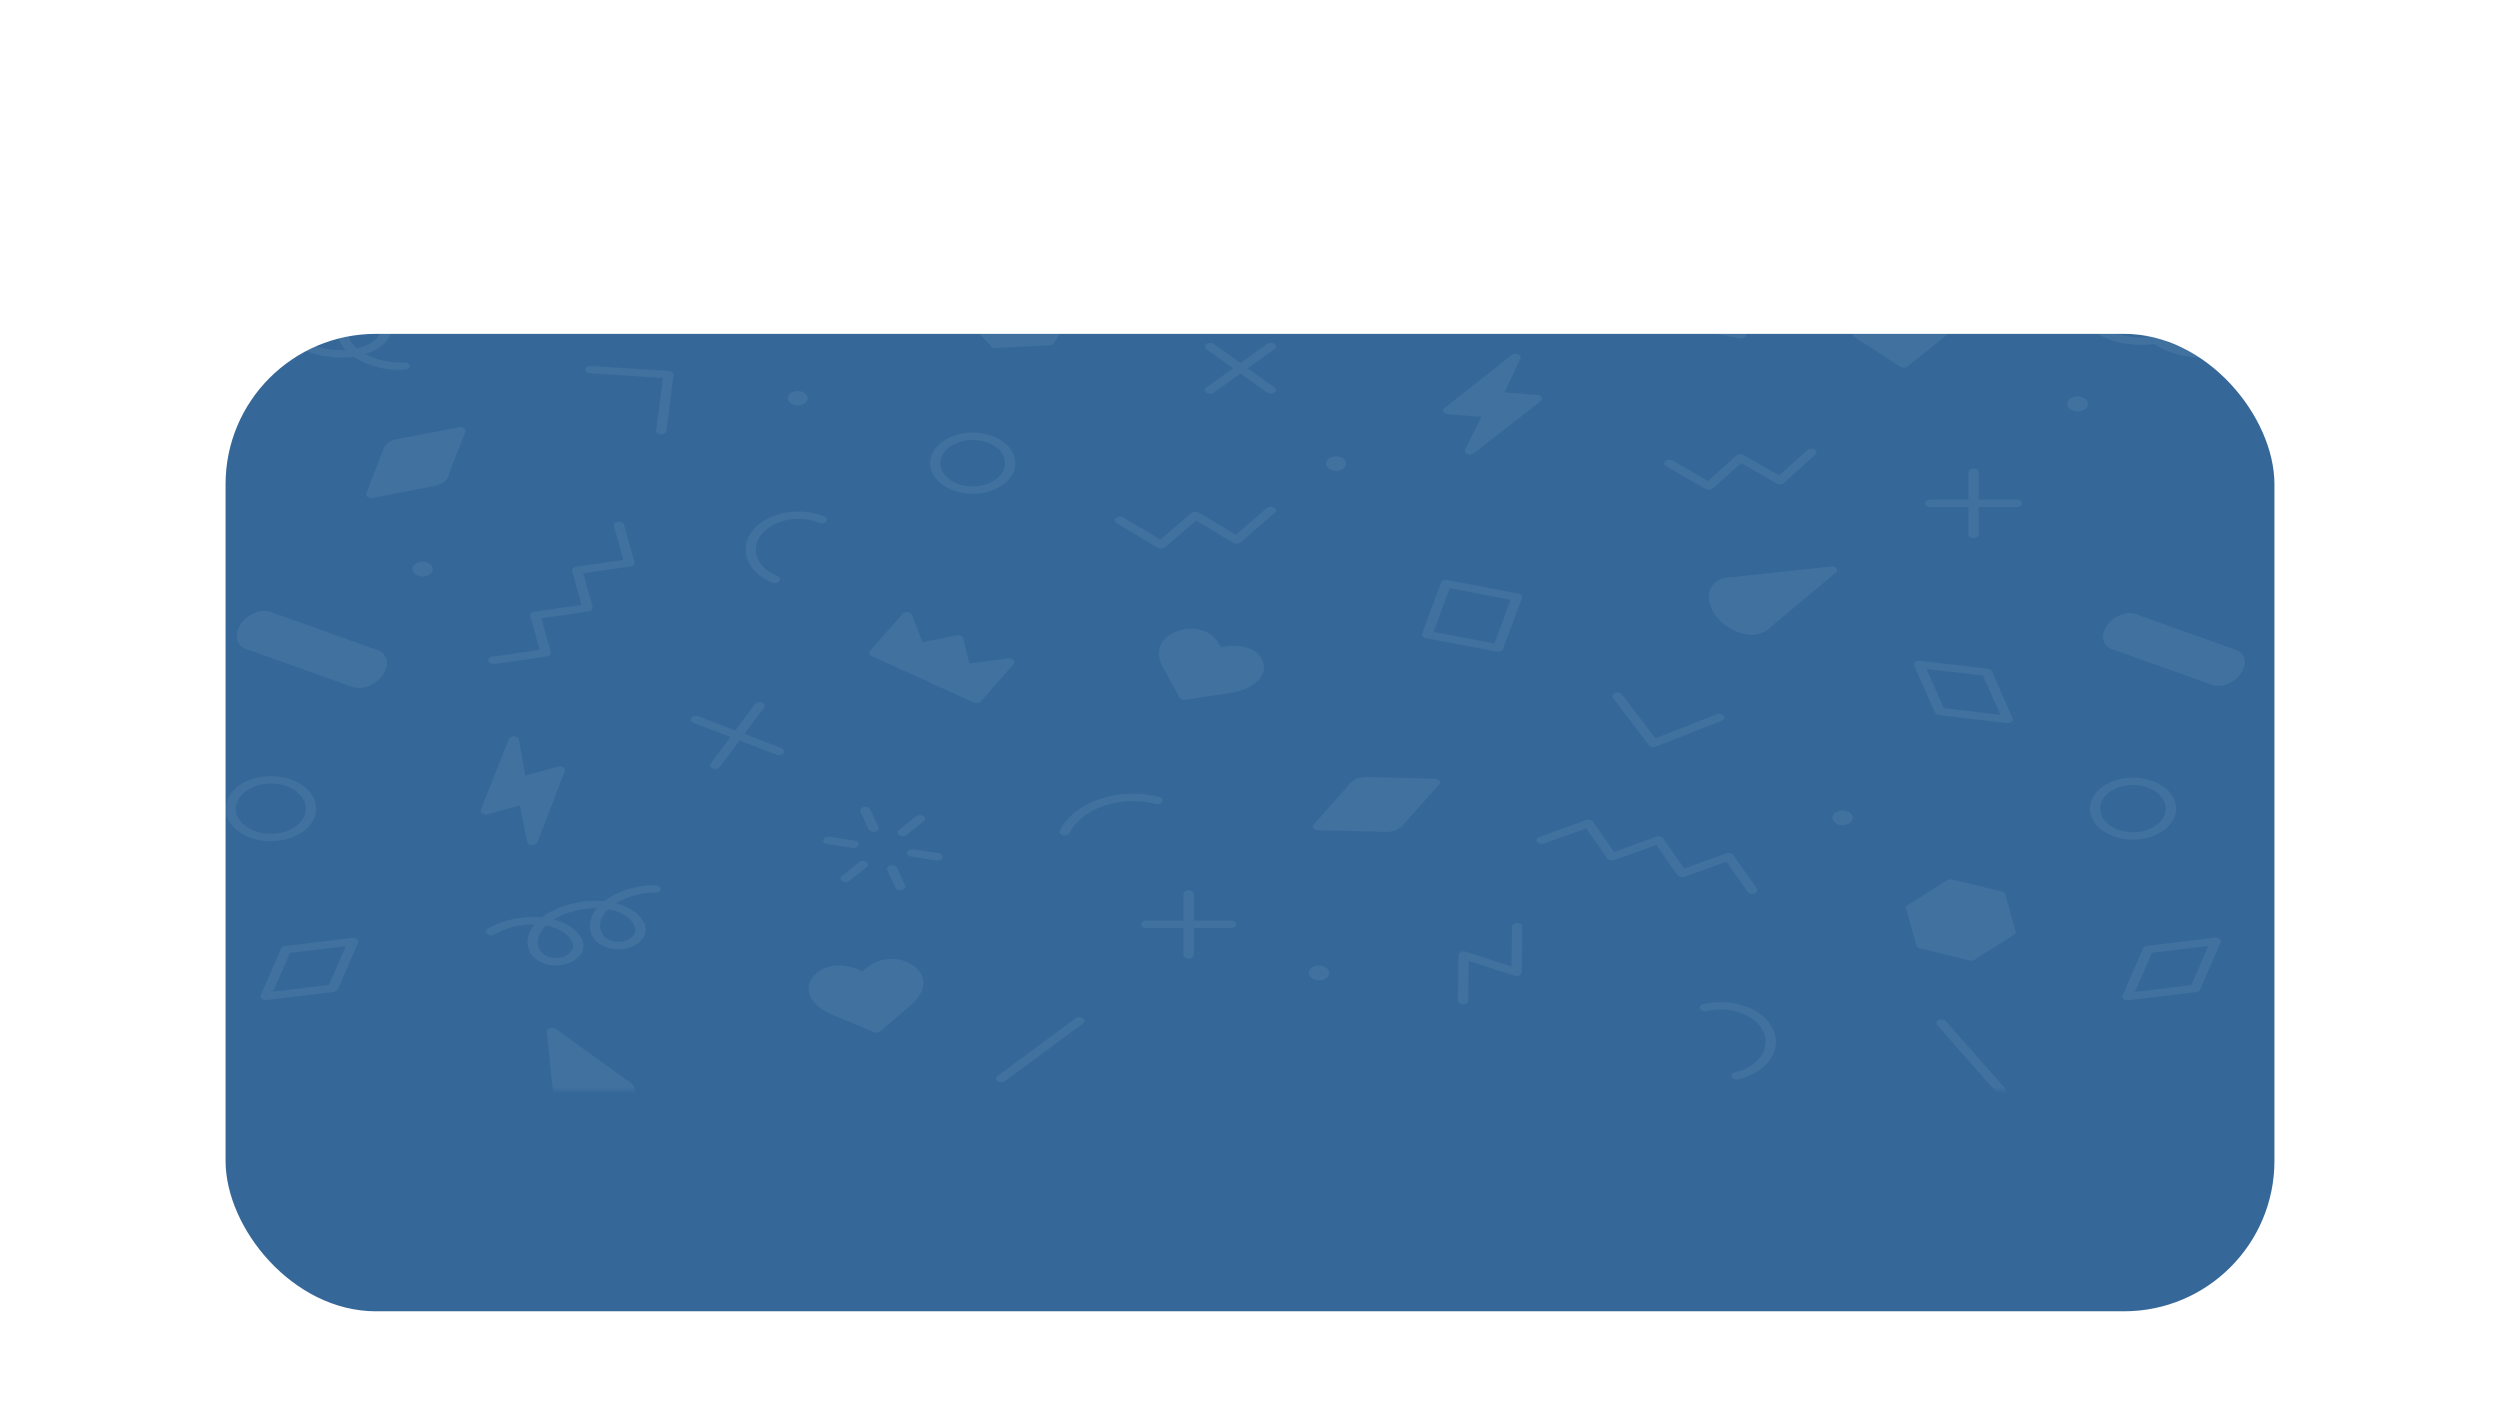 <svg width="399" height="227" viewBox="0 0 399 227" fill="none" xmlns="http://www.w3.org/2000/svg">
<g filter="url(#filter0_ddddd_8_6128)">
<rect x="36" y="18" width="327" height="156" rx="24" fill="#356899"/>
</g>
<g opacity="0.06">
<mask id="mask0_8_6128" style="mask-type:alpha" maskUnits="userSpaceOnUse" x="36" y="18" width="327" height="156">
<rect x="36" y="18" width="327" height="156" rx="24" fill="#34A853"/>
</mask>
<g mask="url(#mask0_8_6128)">
<path d="M139.52 104.212L144.75 98.272L146.661 103.233L152.917 101.97L154.023 106.572L161.083 105.676L155.864 111.616L139.52 104.212Z" fill="white"/>
<path d="M155.864 112.202C155.713 112.202 155.561 112.169 155.433 112.11L139.1 104.706C138.716 104.53 138.611 104.17 138.844 103.894L144.063 97.954C144.238 97.762 144.552 97.653 144.867 97.686C145.181 97.72 145.449 97.887 145.531 98.113L147.22 102.514L152.696 101.41C152.917 101.368 153.161 101.393 153.348 101.476C153.546 101.569 153.674 101.711 153.721 101.87L154.688 105.894L160.943 105.099C161.258 105.057 161.584 105.158 161.759 105.35C161.934 105.543 161.945 105.794 161.771 105.986L156.552 111.926C156.4 112.102 156.132 112.202 155.864 112.202ZM140.65 104.028L155.608 110.805L159.406 106.48L154.163 107.149C153.954 107.174 153.732 107.14 153.558 107.048C153.383 106.956 153.255 106.823 153.22 106.672L152.264 102.706L146.871 103.794C146.661 103.836 146.44 103.819 146.253 103.744C146.067 103.668 145.927 103.543 145.869 103.392L144.448 99.703L140.65 104.028Z" fill="white"/>
<path d="M42.408 159.597C42.175 159.597 41.954 159.522 41.791 159.396C41.605 159.246 41.546 159.028 41.628 158.836L44.878 151.381C44.971 151.172 45.216 151.013 45.519 150.98L56.248 149.7C56.528 149.666 56.807 149.742 56.994 149.892C57.18 150.043 57.238 150.26 57.157 150.453L53.907 157.907C53.813 158.116 53.569 158.275 53.266 158.309L42.537 159.589C42.49 159.597 42.443 159.597 42.408 159.597ZM46.276 152.076L43.573 158.275L52.497 157.204L55.2 151.005L46.276 152.076Z" fill="white"/>
<path d="M56.563 109.082L39.659 103.041C38.471 102.623 38.261 101.201 39.181 99.87C40.102 98.54 41.803 97.812 42.991 98.231L59.894 104.271C61.083 104.698 61.292 106.112 60.372 107.442C59.452 108.772 57.751 109.508 56.563 109.082Z" fill="white"/>
<path d="M57.297 109.793C56.924 109.793 56.551 109.734 56.202 109.609L39.298 103.568C37.69 102.991 37.318 101.259 38.448 99.619C39.589 97.979 41.733 97.143 43.352 97.72L60.256 103.761C61.071 104.053 61.607 104.672 61.735 105.467C61.84 106.178 61.619 106.973 61.106 107.718C60.209 108.998 58.683 109.793 57.297 109.793ZM56.924 108.563C57.588 108.805 58.869 108.295 59.638 107.191C60.011 106.655 60.174 106.07 60.104 105.593C60.046 105.208 59.836 104.923 59.522 104.806L42.618 98.766C41.954 98.523 40.673 99.034 39.904 100.138C39.135 101.242 39.345 102.28 40.009 102.522L56.924 108.563Z" fill="white"/>
<path d="M39.181 99.879C40.102 98.548 41.803 97.82 42.991 98.239C44.179 98.657 44.389 100.079 43.468 101.41C42.548 102.74 40.847 103.468 39.659 103.049C38.471 102.623 38.261 101.2 39.181 99.879Z" fill="white"/>
<path d="M40.381 103.752C39.997 103.752 39.624 103.694 39.286 103.576C37.679 102.999 37.306 101.267 38.436 99.628C38.948 98.883 39.694 98.281 40.556 97.912C41.511 97.486 42.525 97.427 43.34 97.712C44.156 98.004 44.692 98.624 44.82 99.418C44.925 100.13 44.703 100.924 44.191 101.669C43.678 102.414 42.921 103.016 42.071 103.384C41.511 103.627 40.929 103.752 40.381 103.752ZM39.904 100.138C39.135 101.242 39.344 102.28 40.02 102.522C40.335 102.631 40.777 102.581 41.243 102.38C41.826 102.129 42.362 101.686 42.735 101.15C43.107 100.615 43.27 100.029 43.201 99.552C43.142 99.167 42.933 98.883 42.618 98.766C42.303 98.657 41.861 98.707 41.395 98.908C40.824 99.151 40.276 99.603 39.904 100.138Z" fill="white"/>
<path d="M89.519 34.897C89.368 34.671 89.286 34.178 89.286 34.178L88.063 22.281L99.794 30.723L99.771 30.731C100.027 30.898 100.26 31.091 100.412 31.317C101.297 32.697 99.573 34.621 96.567 35.608C93.55 36.596 90.393 36.278 89.519 34.897Z" fill="white"/>
<path d="M93.096 36.771C91.104 36.771 89.461 36.202 88.786 35.14C88.599 34.847 88.506 34.387 88.483 34.245L87.248 22.323C87.225 22.08 87.411 21.846 87.725 21.745C88.04 21.645 88.401 21.687 88.646 21.863L100.377 30.304C100.424 30.338 100.458 30.371 100.493 30.413C100.785 30.622 100.994 30.84 101.146 31.074C101.693 31.927 101.507 32.94 100.622 33.927C99.818 34.83 98.49 35.617 96.894 36.136C95.589 36.571 94.284 36.771 93.096 36.771ZM90.265 34.646C90.941 35.709 93.667 35.91 96.218 35.073C97.534 34.638 98.606 34.01 99.247 33.291C99.818 32.655 99.969 32.036 99.655 31.559C99.573 31.434 99.433 31.3 99.212 31.157C99.154 31.116 99.096 31.066 99.049 31.015L89.03 23.803L90.09 34.119C90.125 34.286 90.207 34.563 90.265 34.646Z" fill="white"/>
<path d="M93.364 30.605C96.37 29.618 99.515 29.936 100.4 31.317C101.286 32.697 99.562 34.621 96.556 35.608C93.55 36.596 90.405 36.278 89.52 34.897C88.634 33.508 90.359 31.593 93.364 30.605Z" fill="white"/>
<path d="M93.096 36.763C92.758 36.763 92.432 36.746 92.117 36.713C90.51 36.545 89.31 35.985 88.774 35.132C88.226 34.278 88.413 33.266 89.298 32.279C90.102 31.375 91.43 30.589 93.026 30.07C96.498 28.932 100.062 29.376 101.146 31.074C102.229 32.772 100.365 34.998 96.894 36.136C95.635 36.554 94.319 36.763 93.096 36.763ZM93.702 31.141C92.385 31.576 91.314 32.203 90.673 32.923C90.102 33.559 89.951 34.178 90.265 34.655C90.568 35.132 91.314 35.458 92.362 35.567C93.539 35.684 94.913 35.517 96.218 35.081C98.769 34.245 100.342 32.639 99.666 31.568C98.979 30.497 96.253 30.304 93.702 31.141Z" fill="white"/>
<path d="M314.602 152.72L306.668 150.796L305.026 144.906L311.293 140.94L319.227 142.856L320.881 148.746L314.602 152.72Z" fill="white"/>
<path d="M314.602 153.306C314.509 153.306 314.427 153.297 314.346 153.272L306.412 151.356C306.133 151.29 305.935 151.122 305.876 150.913L304.222 145.023C304.164 144.814 304.269 144.605 304.478 144.471L310.758 140.497C310.979 140.355 311.282 140.313 311.561 140.38L319.495 142.296C319.774 142.363 319.972 142.53 320.031 142.739L321.685 148.629C321.743 148.838 321.638 149.047 321.429 149.181L315.149 153.155C314.986 153.256 314.788 153.306 314.602 153.306ZM307.379 150.353L314.416 152.059L319.984 148.537L318.516 143.308L311.48 141.601L305.911 145.124L307.379 150.353Z" fill="white"/>
<path d="M314.602 153.306C314.218 153.306 313.88 153.113 313.798 152.837L312.237 147.282L304.758 145.475C304.327 145.375 304.106 145.04 304.246 144.73C304.386 144.421 304.852 144.262 305.283 144.362L313.216 146.278C313.496 146.345 313.694 146.512 313.752 146.722L315.406 152.611C315.499 152.929 315.208 153.239 314.765 153.297C314.707 153.297 314.649 153.306 314.602 153.306Z" fill="white"/>
<path d="M312.948 147.416C312.727 147.416 312.494 147.349 312.33 147.215C312.028 146.973 312.063 146.604 312.4 146.387L318.68 142.413C319.017 142.204 319.53 142.221 319.833 142.463C320.136 142.706 320.101 143.074 319.763 143.291L313.484 147.265C313.332 147.366 313.146 147.416 312.948 147.416Z" fill="white"/>
<path d="M216.291 125.228L216.302 125.245C216.396 125.17 216.489 125.095 216.594 125.028C216.733 124.936 216.873 124.852 217.048 124.785C217.188 124.735 217.386 124.693 217.572 124.66C217.654 124.643 217.747 124.626 217.828 124.618C217.91 124.601 217.98 124.593 217.98 124.593L218.364 124.601C218.423 124.601 218.481 124.601 218.551 124.609L229.012 124.869L223.374 131.202C223.339 131.244 223.304 131.277 223.269 131.319L223.059 131.553L223.047 131.537C222.954 131.612 222.861 131.687 222.756 131.754C222.616 131.846 222.477 131.93 222.302 131.997C222.162 132.047 221.952 132.089 221.766 132.122C221.684 132.139 221.603 132.156 221.51 132.164C221.428 132.181 221.358 132.189 221.358 132.189L220.974 132.181C220.916 132.181 220.857 132.181 220.787 132.173L210.326 131.913L215.964 125.58C215.999 125.538 216.034 125.505 216.069 125.463L216.291 125.228Z" fill="white"/>
<path d="M221.37 132.758C221.358 132.758 221.347 132.758 221.347 132.758L220.962 132.75C220.846 132.75 220.776 132.75 220.706 132.741L210.326 132.491C210.035 132.482 209.767 132.365 209.627 132.181C209.487 131.997 209.499 131.771 209.662 131.595L215.301 125.262C215.301 125.254 215.37 125.187 215.37 125.187L215.603 124.919C215.662 124.852 215.743 124.793 215.825 124.752C215.895 124.701 215.965 124.643 216.046 124.601C216.163 124.517 216.372 124.392 216.652 124.283C216.652 124.283 216.664 124.283 216.664 124.275C216.838 124.208 217.06 124.149 217.374 124.099C217.526 124.066 217.63 124.049 217.724 124.041L217.817 124.024C217.875 124.015 217.957 124.007 218.003 124.015L218.388 124.024C218.504 124.024 218.574 124.024 218.632 124.032L229.024 124.292C229.315 124.3 229.583 124.417 229.723 124.601C229.863 124.785 229.851 125.011 229.688 125.187L224.049 131.512C224.049 131.512 224.014 131.553 223.98 131.595L223.747 131.855C223.688 131.922 223.607 131.98 223.525 132.022C223.455 132.081 223.385 132.131 223.304 132.181C223.129 132.306 222.943 132.407 222.733 132.482C222.71 132.491 222.686 132.499 222.675 132.507C222.512 132.566 222.29 132.624 221.987 132.683C221.836 132.716 221.743 132.725 221.638 132.741L221.533 132.758C221.475 132.758 221.417 132.758 221.37 132.758ZM211.806 131.353L220.834 131.579L220.986 132.173L221.009 131.587L221.3 131.595L221.498 131.562C221.766 131.512 221.871 131.487 221.906 131.47C221.918 131.461 221.929 131.461 221.941 131.453C222.011 131.428 222.092 131.378 222.197 131.311C222.29 131.252 222.349 131.202 222.407 131.152C222.43 131.135 222.453 131.11 222.477 131.093L222.57 130.993L222.64 131.01C222.675 130.993 222.721 130.976 222.768 130.968L222.651 130.918L227.544 125.413L218.516 125.187L218.364 124.593L218.341 125.178L218.05 125.17L217.852 125.203C217.561 125.254 217.456 125.287 217.432 125.295C217.432 125.295 217.421 125.295 217.421 125.304C217.339 125.337 217.258 125.379 217.153 125.454C217.06 125.513 217.001 125.563 216.943 125.613C216.92 125.63 216.897 125.655 216.873 125.672L216.78 125.772L216.722 125.756C216.675 125.772 216.64 125.789 216.594 125.797L216.722 125.856L211.806 131.353Z" fill="white"/>
<path d="M221.137 132.766C220.403 132.766 219.634 132.607 218.854 132.29C217.619 131.788 216.512 130.926 215.731 129.863C214.963 128.801 214.601 127.663 214.718 126.642C214.846 125.53 215.533 124.685 216.652 124.266C217.048 124.116 217.549 124.224 217.759 124.509C217.968 124.793 217.817 125.153 217.421 125.304C216.605 125.613 216.407 126.341 216.361 126.743C216.267 127.538 216.559 128.458 217.188 129.32C217.817 130.181 218.702 130.876 219.669 131.269C220.158 131.47 221.114 131.762 221.929 131.453C222.325 131.302 222.814 131.411 223.036 131.704C223.246 131.988 223.094 132.34 222.698 132.499C222.209 132.683 221.684 132.766 221.137 132.766Z" fill="white"/>
<path d="M84.964 134.314L89.368 122.903L83.135 124.601L82.005 118.125L77.544 129.395L83.648 127.73L84.964 134.314Z" fill="white"/>
<path d="M84.964 134.9C84.941 134.9 84.93 134.9 84.906 134.9C84.522 134.883 84.207 134.674 84.149 134.398L82.984 128.541L77.823 129.947C77.532 130.031 77.206 129.981 76.984 129.83C76.763 129.679 76.67 129.453 76.751 129.236L81.225 117.966C81.33 117.699 81.691 117.523 82.075 117.54C82.46 117.565 82.774 117.774 82.821 118.05L83.811 123.789L89.077 122.359C89.368 122.283 89.694 122.325 89.915 122.476C90.137 122.627 90.23 122.852 90.148 123.07L85.745 134.482C85.652 134.724 85.326 134.9 84.964 134.9ZM83.648 127.144C83.788 127.144 83.939 127.169 84.067 127.228C84.277 127.32 84.429 127.471 84.463 127.646L85.221 131.461L88.156 123.865L83.415 125.153C83.182 125.22 82.914 125.195 82.704 125.111C82.495 125.019 82.343 124.86 82.32 124.685L81.691 121.07L78.767 128.441L83.357 127.195C83.45 127.161 83.555 127.144 83.648 127.144Z" fill="white"/>
<path d="M188.996 111.115C188.996 111.115 187.959 109.148 186.386 106.337C184.743 103.409 186.736 101.385 189.264 101.008C192.106 100.581 193.853 102.313 194.226 104.12C196.545 103.342 199.515 103.443 200.587 105.384C201.542 107.115 200.284 109.416 195.985 110.052C191.85 110.654 188.996 111.115 188.996 111.115Z" fill="white"/>
<path d="M188.996 111.7C188.658 111.7 188.355 111.55 188.238 111.324C188.238 111.324 187.202 109.358 185.629 106.555C184.755 104.99 184.755 103.484 185.641 102.305C186.363 101.334 187.621 100.657 189.101 100.431C190.37 100.238 191.582 100.406 192.595 100.908C193.644 101.426 194.424 102.288 194.832 103.325C196.253 102.999 197.686 102.999 198.875 103.334C200.016 103.66 200.878 104.296 201.356 105.166C201.915 106.178 201.822 107.308 201.088 108.27C200.203 109.45 198.444 110.278 196.149 110.621C192.036 111.223 189.182 111.683 189.182 111.692C189.112 111.7 189.054 111.7 188.996 111.7ZM190.114 101.527C189.893 101.527 189.66 101.543 189.427 101.577C188.425 101.727 187.563 102.196 187.073 102.857C186.421 103.727 186.444 104.89 187.143 106.12C188.262 108.111 189.112 109.684 189.508 110.437C190.592 110.261 192.887 109.901 195.822 109.475C197.64 109.207 198.991 108.588 199.655 107.718C200.156 107.057 200.214 106.287 199.841 105.601C199.527 105.032 199.003 104.639 198.269 104.43C197.255 104.137 195.881 104.221 194.576 104.656C194.343 104.731 194.075 104.731 193.842 104.639C193.621 104.555 193.458 104.396 193.423 104.212C193.213 103.2 192.549 102.321 191.652 101.878C191.197 101.644 190.685 101.527 190.114 101.527Z" fill="white"/>
<path d="M155.247 78.804C151.577 78.804 148.548 76.695 148.455 74.043C148.362 71.349 151.344 69.116 155.084 69.049C156.913 69.007 158.625 69.492 159.93 70.396C161.246 71.291 161.992 72.504 162.038 73.809C162.132 76.503 159.161 78.737 155.41 78.804C155.363 78.804 155.305 78.804 155.247 78.804ZM155.247 70.22C155.2 70.22 155.165 70.22 155.119 70.22C153.744 70.245 152.451 70.655 151.507 71.366C150.552 72.086 150.051 73.023 150.086 74.018C150.156 76.06 152.497 77.691 155.375 77.632C158.217 77.582 160.477 75.876 160.408 73.834C160.349 71.818 158.043 70.22 155.247 70.22Z" fill="white"/>
<path d="M123.676 93.06C123.536 93.06 123.396 93.035 123.268 92.985C121.311 92.181 119.901 90.885 119.296 89.32C118.702 87.756 118.981 86.124 120.088 84.719C121.206 83.313 123.012 82.301 125.19 81.866C127.369 81.431 129.641 81.64 131.598 82.435C131.994 82.594 132.122 82.954 131.901 83.23C131.679 83.514 131.178 83.606 130.794 83.447C129.21 82.803 127.369 82.635 125.621 82.987C123.874 83.338 122.406 84.15 121.509 85.288C119.657 87.63 120.799 90.625 124.072 91.956C124.468 92.115 124.596 92.474 124.375 92.75C124.235 92.951 123.956 93.06 123.676 93.06Z" fill="white"/>
<path d="M169.925 133.344C169.832 133.344 169.739 133.336 169.646 133.31C169.226 133.202 169.005 132.867 169.156 132.557C170.275 130.324 172.546 128.533 175.54 127.521C178.534 126.509 181.901 126.4 185.011 127.203C185.431 127.312 185.652 127.646 185.501 127.956C185.349 128.257 184.883 128.416 184.452 128.307C181.749 127.613 178.825 127.705 176.228 128.583C173.63 129.462 171.661 131.018 170.682 132.959C170.566 133.193 170.263 133.344 169.925 133.344Z" fill="white"/>
<path d="M319.274 32.245C319.006 32.245 318.738 32.145 318.586 31.969L309.371 21.536C309.127 21.26 309.243 20.901 309.628 20.725C310.012 20.549 310.513 20.633 310.758 20.909L319.972 31.342C320.217 31.618 320.101 31.978 319.716 32.153C319.576 32.22 319.425 32.245 319.274 32.245Z" fill="white"/>
<path d="M124.305 120.51C124.177 120.51 124.049 120.485 123.921 120.443L110.71 115.365C110.314 115.214 110.162 114.854 110.372 114.57C110.582 114.285 111.083 114.177 111.479 114.327L124.69 119.406C125.086 119.556 125.237 119.916 125.027 120.2C124.876 120.393 124.596 120.51 124.305 120.51Z" fill="white"/>
<path d="M114.159 122.71C114.03 122.71 113.902 122.685 113.774 122.643C113.378 122.493 113.227 122.133 113.436 121.848L120.508 112.361C120.717 112.077 121.218 111.968 121.614 112.118C122.01 112.269 122.162 112.629 121.952 112.913L114.881 122.401C114.729 122.593 114.45 122.71 114.159 122.71Z" fill="white"/>
<path d="M144.075 133.461C143.877 133.461 143.69 133.411 143.527 133.31C143.189 133.093 143.166 132.725 143.457 132.482L146.207 130.273C146.51 130.031 147.022 130.006 147.36 130.223C147.698 130.441 147.721 130.809 147.43 131.051L144.681 133.26C144.529 133.394 144.296 133.461 144.075 133.461Z" fill="white"/>
<path d="M134.976 140.781C134.778 140.781 134.592 140.731 134.429 140.631C134.091 140.413 134.068 140.045 134.359 139.802L137.108 137.594C137.411 137.351 137.924 137.334 138.262 137.544C138.599 137.761 138.623 138.129 138.332 138.372L135.582 140.581C135.419 140.714 135.198 140.781 134.976 140.781Z" fill="white"/>
<path d="M149.608 137.318C149.55 137.318 149.492 137.318 149.445 137.31L145.403 136.707C144.96 136.64 144.681 136.331 144.774 136.013C144.867 135.695 145.298 135.494 145.741 135.561L149.783 136.163C150.226 136.23 150.506 136.54 150.412 136.858C150.331 137.125 149.993 137.318 149.608 137.318Z" fill="white"/>
<path d="M136.235 135.318C136.176 135.318 136.118 135.318 136.071 135.31L132.029 134.708C131.586 134.641 131.307 134.331 131.4 134.013C131.493 133.695 131.924 133.494 132.367 133.561L136.409 134.164C136.852 134.231 137.132 134.54 137.038 134.858C136.957 135.126 136.619 135.318 136.235 135.318Z" fill="white"/>
<path d="M143.69 142.087C143.352 142.087 143.026 141.928 142.91 141.685L141.617 138.866C141.477 138.556 141.71 138.23 142.141 138.129C142.572 138.029 143.026 138.196 143.166 138.506L144.459 141.325C144.599 141.635 144.366 141.961 143.935 142.062C143.853 142.07 143.772 142.087 143.69 142.087Z" fill="white"/>
<path d="M139.415 132.767C139.077 132.767 138.751 132.608 138.634 132.365L137.341 129.546C137.201 129.236 137.434 128.91 137.865 128.809C138.296 128.709 138.751 128.876 138.891 129.186L140.184 132.005C140.324 132.315 140.091 132.641 139.659 132.741C139.578 132.758 139.496 132.767 139.415 132.767Z" fill="white"/>
<path d="M105.538 69.341C105.514 69.341 105.491 69.341 105.468 69.341C105.025 69.308 104.687 69.023 104.734 68.706L105.806 60.331L94.133 59.561C93.69 59.528 93.352 59.243 93.399 58.925C93.445 58.599 93.83 58.365 94.284 58.398L106.761 59.218C107.204 59.252 107.541 59.536 107.495 59.854L106.353 68.814C106.318 69.116 105.957 69.341 105.538 69.341Z" fill="white"/>
<path d="M277.859 54.006C277.789 54.006 277.719 53.998 277.649 53.989L268.33 52.216C268.062 52.165 267.852 52.023 267.759 51.831C267.677 51.647 267.724 51.438 267.899 51.279L272.629 47.02L264.509 45.472C264.078 45.389 263.81 45.071 263.926 44.753C264.043 44.443 264.474 44.251 264.928 44.334L274.248 46.108C274.516 46.158 274.725 46.301 274.819 46.493C274.9 46.677 274.854 46.886 274.679 47.045L269.949 51.304L278.069 52.852C278.5 52.935 278.768 53.253 278.651 53.571C278.547 53.83 278.22 54.006 277.859 54.006Z" fill="white"/>
<path d="M185.303 87.538C185.116 87.538 184.93 87.496 184.779 87.404L178.22 83.481C177.87 83.272 177.824 82.903 178.115 82.652C178.406 82.401 178.919 82.368 179.268 82.577L185.198 86.133L190.149 81.874C190.44 81.623 190.953 81.59 191.302 81.799L197.232 85.355L202.183 81.096C202.474 80.845 202.987 80.812 203.336 81.021C203.686 81.23 203.733 81.598 203.441 81.849L197.978 86.559C197.686 86.811 197.174 86.844 196.824 86.635L190.895 83.079L185.944 87.338C185.769 87.471 185.536 87.538 185.303 87.538Z" fill="white"/>
<path d="M78.767 105.961C78.382 105.961 78.045 105.768 77.963 105.492C77.87 105.174 78.161 104.865 78.604 104.806L86.141 103.727L84.638 98.314C84.545 97.996 84.836 97.687 85.279 97.628L92.816 96.549L91.314 91.136C91.22 90.818 91.512 90.508 91.954 90.45L99.492 89.37L97.989 83.957C97.896 83.639 98.187 83.33 98.629 83.271C99.072 83.204 99.503 83.414 99.585 83.731L101.251 89.722C101.344 90.04 101.053 90.349 100.61 90.408L93.073 91.487L94.575 96.9C94.669 97.218 94.377 97.528 93.935 97.586L86.397 98.665L87.9 104.078C87.993 104.396 87.702 104.706 87.26 104.764L78.918 105.961C78.872 105.961 78.825 105.961 78.767 105.961Z" fill="white"/>
<path d="M239.089 104.02C239.019 104.02 238.949 104.012 238.88 104.003L227.568 101.845C227.137 101.761 226.869 101.443 226.985 101.125L229.991 93.001C230.049 92.851 230.189 92.725 230.375 92.642C230.562 92.566 230.783 92.541 230.993 92.583L242.305 94.742C242.736 94.825 243.004 95.143 242.887 95.461L239.881 103.585C239.777 103.853 239.45 104.02 239.089 104.02ZM228.779 100.857L238.518 102.715L241.105 95.721L231.366 93.863L228.779 100.857Z" fill="white"/>
<path d="M294.064 131.687C293.808 131.687 293.551 131.645 293.318 131.553C292.526 131.252 292.223 130.549 292.631 129.981C292.829 129.704 293.167 129.504 293.586 129.412C294.006 129.32 294.437 129.345 294.821 129.487C295.206 129.629 295.485 129.872 295.613 130.173C295.741 130.466 295.707 130.784 295.508 131.06C295.217 131.461 294.658 131.687 294.064 131.687ZM294.064 130.516V130.524L294.786 130.784L294.064 130.516Z" fill="white"/>
<path d="M303.826 58.097L296.557 53.37L303.698 52.86L303.022 48.191H309.523L309.476 43.013L316.746 47.74L303.826 58.097Z" fill="white"/>
<path d="M303.826 58.683C303.628 58.683 303.43 58.633 303.279 58.532L296.009 53.805C295.765 53.646 295.683 53.404 295.776 53.186C295.881 52.969 296.149 52.81 296.475 52.785L302.789 52.333L302.195 48.25C302.172 48.083 302.242 47.924 302.405 47.798C302.556 47.673 302.778 47.606 303.011 47.606H308.696L308.661 43.013C308.661 42.778 308.847 42.569 309.15 42.477C309.441 42.385 309.791 42.419 310.024 42.578L317.293 47.305C317.631 47.522 317.654 47.89 317.351 48.133L304.432 58.49C304.292 58.608 304.082 58.674 303.861 58.683C303.861 58.683 303.849 58.683 303.826 58.683ZM298.467 53.822L303.768 57.269L315.592 47.782L310.303 44.335L310.338 48.183C310.338 48.342 310.257 48.493 310.105 48.601C309.954 48.71 309.744 48.777 309.523 48.777H303.931L304.514 52.801C304.537 52.96 304.467 53.111 304.339 53.236C304.199 53.353 304.001 53.437 303.791 53.446L298.467 53.822Z" fill="white"/>
<path d="M320.439 115.398C320.392 115.398 320.357 115.398 320.31 115.39L309.476 114.135C309.173 114.101 308.917 113.942 308.824 113.733L305.504 106.22C305.422 106.028 305.48 105.81 305.667 105.66C305.853 105.509 306.133 105.434 306.412 105.467L317.247 106.731C317.549 106.764 317.794 106.923 317.887 107.132L321.207 114.645C321.289 114.837 321.231 115.055 321.044 115.206C320.905 115.323 320.672 115.398 320.439 115.398ZM310.233 113.039L319.262 114.085L316.489 107.818L307.461 106.772L310.233 113.039Z" fill="white"/>
<path d="M234.569 33.592L252.207 31.961C253.441 31.844 254.641 32.873 254.886 34.262C255.131 35.642 254.338 36.864 253.104 36.972L235.466 38.604C234.231 38.721 233.031 37.692 232.787 36.303C232.542 34.922 233.334 33.709 234.569 33.592Z" fill="white"/>
<path d="M235.28 39.206C233.684 39.206 232.274 38.018 231.971 36.387C231.831 35.608 231.971 34.839 232.379 34.228C232.833 33.542 233.59 33.099 234.464 33.015L252.102 31.384C253.814 31.233 255.387 32.454 255.701 34.186C255.841 34.964 255.701 35.734 255.294 36.345C254.839 37.031 254.082 37.474 253.208 37.558L235.571 39.189C235.478 39.198 235.373 39.206 235.28 39.206ZM252.393 32.538C252.37 32.538 252.335 32.538 252.311 32.538L234.674 34.169C234.371 34.195 234.068 34.395 233.858 34.722C233.59 35.132 233.497 35.675 233.59 36.228C233.789 37.332 234.686 38.077 235.361 38.026L252.999 36.395C253.302 36.37 253.605 36.169 253.814 35.843C254.082 35.433 254.175 34.889 254.082 34.337C253.896 33.274 253.057 32.538 252.393 32.538Z" fill="white"/>
<path d="M254.898 34.261C255.142 35.65 254.35 36.863 253.115 36.972C251.88 37.089 250.68 36.06 250.436 34.672C250.191 33.283 250.983 32.069 252.218 31.961C253.453 31.852 254.653 32.881 254.898 34.261Z" fill="white"/>
<path d="M252.929 37.575C252.148 37.575 251.379 37.29 250.774 36.771C250.168 36.253 249.76 35.533 249.62 34.755C249.48 33.977 249.62 33.207 250.028 32.597C250.482 31.911 251.24 31.467 252.113 31.384C253.826 31.233 255.398 32.454 255.713 34.186C255.853 34.964 255.713 35.734 255.305 36.345C254.851 37.031 254.094 37.474 253.22 37.558C253.127 37.566 253.022 37.575 252.929 37.575ZM252.393 32.538C252.37 32.538 252.335 32.538 252.311 32.538C252.008 32.563 251.706 32.764 251.496 33.09C251.228 33.5 251.135 34.044 251.228 34.596C251.333 35.148 251.612 35.659 252.02 36.01C252.335 36.286 252.707 36.428 252.999 36.395C253.302 36.37 253.604 36.169 253.814 35.843C254.082 35.433 254.175 34.889 254.082 34.337C253.896 33.274 253.057 32.538 252.393 32.538Z" fill="white"/>
<path d="M275.086 92.976C275.389 92.851 276.065 92.759 276.065 92.759L292.398 90.985L281.622 99.987L281.61 99.971C281.401 100.171 281.156 100.347 280.841 100.464C279.001 101.192 276.216 100.113 274.632 98.046C273.048 95.98 273.246 93.713 275.086 92.976Z" fill="white"/>
<path d="M279.572 101.276C279.187 101.276 278.779 101.234 278.372 101.15C276.671 100.799 275.005 99.745 273.921 98.331C272.081 95.946 272.419 93.37 274.69 92.466C275.075 92.315 275.716 92.215 275.902 92.181L292.27 90.408C292.608 90.374 292.945 90.492 293.108 90.701C293.272 90.918 293.237 91.178 293.015 91.37L282.239 100.372C282.193 100.406 282.146 100.439 282.1 100.464C281.832 100.69 281.552 100.857 281.237 100.975C280.737 101.175 280.177 101.276 279.572 101.276ZM275.483 93.495C274.061 94.064 274.003 96.013 275.354 97.77C276.228 98.908 277.556 99.77 278.838 100.038C279.269 100.13 279.898 100.188 280.469 99.962C280.643 99.895 280.806 99.787 280.981 99.619C281.039 99.569 281.098 99.527 281.168 99.494L290.359 91.813L276.205 93.353C275.972 93.37 275.599 93.445 275.483 93.495Z" fill="white"/>
<path d="M281.307 95.394C282.903 97.461 282.694 99.728 280.853 100.464C279.012 101.192 276.228 100.113 274.644 98.046C273.048 95.98 273.257 93.713 275.098 92.976C276.927 92.249 279.711 93.328 281.307 95.394Z" fill="white"/>
<path d="M279.572 101.276C279.187 101.276 278.779 101.234 278.372 101.15C276.671 100.799 275.005 99.745 273.921 98.331C272.081 95.946 272.419 93.37 274.69 92.466C275.832 92.014 277.253 92.064 278.675 92.625C279.979 93.135 281.168 94.022 282.018 95.118C283.859 97.503 283.521 100.079 281.249 100.983C280.737 101.175 280.177 101.276 279.572 101.276ZM276.368 93.336C276.042 93.336 275.739 93.386 275.483 93.495C274.061 94.056 274.003 96.013 275.343 97.77C276.216 98.908 277.545 99.77 278.826 100.038C279.257 100.13 279.886 100.188 280.457 99.962C281.878 99.402 281.936 97.444 280.597 95.687C279.898 94.784 278.942 94.064 277.906 93.662C277.358 93.445 276.834 93.336 276.368 93.336Z" fill="white"/>
<path d="M157.856 44.334L166.395 43.908L171.172 49.003L167.432 54.525L158.893 54.951L154.105 49.856L157.856 44.334Z" fill="white"/>
<path d="M158.893 55.537C158.625 55.537 158.369 55.437 158.217 55.278L153.429 50.183C153.266 50.007 153.243 49.789 153.371 49.597L157.122 44.075C157.25 43.883 157.507 43.766 157.798 43.749L166.337 43.322C166.64 43.306 166.908 43.406 167.071 43.582L171.859 48.677C172.022 48.852 172.045 49.07 171.917 49.262L168.166 54.784C168.038 54.977 167.782 55.094 167.49 55.11L158.951 55.537C158.928 55.537 158.916 55.537 158.893 55.537ZM155.049 49.806L159.312 54.341L166.908 53.956L170.251 49.036L165.988 44.502L158.392 44.887L155.049 49.806Z" fill="white"/>
<path d="M162.644 50.015C162.376 50.015 162.12 49.915 161.968 49.756L157.18 44.661C156.924 44.393 157.029 44.025 157.402 43.849C157.775 43.674 158.287 43.741 158.532 44.008L163.052 48.819L171.113 48.417C171.568 48.392 171.952 48.635 171.987 48.961C172.022 49.287 171.684 49.563 171.23 49.589L162.691 50.015C162.679 50.015 162.656 50.015 162.644 50.015Z" fill="white"/>
<path d="M158.893 55.537C158.776 55.537 158.648 55.52 158.532 55.478C158.124 55.336 157.961 54.985 158.159 54.692L161.91 49.17C162.108 48.877 162.597 48.76 163.005 48.903C163.413 49.045 163.576 49.396 163.378 49.689L159.627 55.211C159.487 55.42 159.196 55.537 158.893 55.537Z" fill="white"/>
<path d="M70.694 76.018L70.67 76.001C70.624 76.093 70.565 76.177 70.495 76.26C70.402 76.369 70.309 76.478 70.181 76.57C70.076 76.645 69.901 76.729 69.75 76.796C69.68 76.829 69.61 76.863 69.528 76.888C69.459 76.913 69.4 76.938 69.4 76.938L69.051 77.005C68.993 77.013 68.946 77.03 68.876 77.038L59.254 78.896L61.933 72.002C61.945 71.96 61.968 71.918 61.98 71.876L62.073 71.626L62.096 71.642C62.143 71.55 62.201 71.466 62.271 71.383C62.364 71.274 62.457 71.165 62.585 71.073C62.69 70.998 62.865 70.914 63.016 70.847C63.086 70.814 63.156 70.781 63.238 70.755C63.319 70.73 63.377 70.714 63.377 70.714L63.727 70.647C63.785 70.638 63.832 70.621 63.89 70.613L73.513 68.756L70.833 75.65C70.822 75.692 70.798 75.733 70.787 75.775L70.694 76.018Z" fill="white"/>
<path d="M59.254 79.481C59.044 79.481 58.834 79.423 58.671 79.306C58.462 79.155 58.392 78.938 58.462 78.737L61.141 71.843C61.141 71.835 61.176 71.759 61.176 71.751L61.281 71.466C61.316 71.391 61.362 71.324 61.42 71.266C61.467 71.199 61.514 71.14 61.56 71.082C61.677 70.931 61.817 70.797 61.968 70.68C61.98 70.672 61.991 70.663 61.991 70.655C62.131 70.555 62.318 70.463 62.574 70.345C62.702 70.287 62.783 70.253 62.865 70.228L62.947 70.195C63.005 70.17 63.063 70.153 63.121 70.145L63.471 70.078C63.576 70.053 63.634 70.044 63.704 70.036L73.257 68.187C73.536 68.137 73.839 68.195 74.049 68.338C74.258 68.488 74.328 68.706 74.258 68.906L71.579 75.8C71.579 75.809 71.544 75.884 71.544 75.892L71.428 76.177C71.393 76.252 71.346 76.319 71.288 76.377C71.241 76.444 71.195 76.503 71.148 76.562C71.031 76.712 70.892 76.846 70.74 76.955C70.729 76.963 70.717 76.972 70.705 76.98C70.566 77.072 70.391 77.172 70.123 77.289C69.995 77.348 69.913 77.382 69.832 77.415L69.785 77.457C69.727 77.482 69.668 77.499 69.61 77.507L69.261 77.574C69.156 77.599 69.098 77.607 69.028 77.616L59.475 79.465C59.405 79.473 59.335 79.481 59.254 79.481ZM62.609 72.102L62.737 72.127L60.43 78.067L68.667 76.478L69.051 77.013L68.841 76.444L69.261 76.327C69.482 76.227 69.575 76.185 69.599 76.168L69.61 76.16C69.668 76.118 69.727 76.06 69.797 75.976C69.855 75.909 69.89 75.85 69.925 75.792C69.936 75.767 69.948 75.75 69.971 75.725L70.018 75.616L70.076 75.624C70.111 75.599 70.134 75.574 70.169 75.558L70.041 75.532L72.348 69.592L63.517 71.324C63.285 71.425 63.203 71.475 63.18 71.492L63.168 71.5C63.11 71.542 63.051 71.6 62.982 71.684C62.923 71.751 62.888 71.809 62.853 71.868C62.842 71.893 62.83 71.91 62.807 71.935L62.76 72.044L62.702 72.035C62.679 72.061 62.644 72.086 62.609 72.102Z" fill="white"/>
<path d="M70.181 77.164C69.971 77.164 69.762 77.106 69.599 76.988C69.284 76.763 69.284 76.386 69.599 76.16C70.204 75.725 70.111 75.039 69.995 74.662C69.773 73.926 69.156 73.157 68.247 72.496C67.339 71.843 66.278 71.383 65.253 71.224C64.729 71.14 63.774 71.065 63.168 71.5C62.842 71.726 62.329 71.726 62.015 71.5C61.7 71.274 61.7 70.898 62.015 70.672C62.877 70.061 64.147 69.852 65.615 70.086C66.942 70.304 68.294 70.864 69.412 71.676C70.531 72.487 71.311 73.466 71.591 74.42C71.905 75.474 71.602 76.386 70.74 76.997C70.589 77.106 70.391 77.164 70.181 77.164Z" fill="white"/>
<path d="M241.873 57.043L231.132 65.518L237.563 66.003L234.592 71.952L245.298 63.611L239.007 63.142L241.873 57.043Z" fill="white"/>
<path d="M234.592 72.537C234.453 72.537 234.301 72.512 234.173 72.454C233.835 72.311 233.695 72.019 233.823 71.759L236.445 66.514L231.051 66.104C230.748 66.079 230.48 65.936 230.375 65.727C230.27 65.518 230.329 65.292 230.538 65.125L241.279 56.65C241.536 56.441 241.967 56.399 242.293 56.541C242.631 56.683 242.782 56.968 242.654 57.235L240.114 62.64L245.392 63.042C245.694 63.067 245.962 63.209 246.067 63.418C246.172 63.627 246.114 63.861 245.904 64.02L235.198 72.353C235.035 72.47 234.814 72.537 234.592 72.537ZM232.822 65.058L237.645 65.426C237.889 65.443 238.122 65.543 238.25 65.694C238.378 65.844 238.413 66.037 238.332 66.204L236.724 69.433L243.609 64.071L238.938 63.719C238.693 63.703 238.472 63.602 238.332 63.452C238.192 63.301 238.169 63.117 238.25 62.95L239.87 59.503L232.822 65.058Z" fill="white"/>
<path d="M139.881 164.224C139.881 164.224 137.225 163.078 133.369 161.48C129.349 159.815 129.151 157.205 130.91 155.707C132.879 154.017 135.908 154.636 137.865 155.966C139.089 154.235 141.64 152.921 144.284 154.034C146.649 155.021 147.698 157.523 144.704 160.066C141.838 162.501 139.881 164.224 139.881 164.224Z" fill="white"/>
<path d="M139.881 164.81C139.741 164.81 139.59 164.784 139.461 164.726C139.438 164.717 136.77 163.563 132.973 161.99C130.841 161.112 129.478 159.865 129.14 158.476C128.86 157.347 129.28 156.201 130.305 155.33C131.179 154.578 132.32 154.159 133.602 154.101C134.941 154.042 136.386 154.393 137.667 155.071C138.553 154.126 139.741 153.44 141.034 153.172C142.269 152.913 143.539 153.03 144.715 153.523C146.078 154.092 147.022 155.071 147.29 156.201C147.616 157.589 146.929 159.087 145.333 160.442C142.49 162.843 140.533 164.575 140.51 164.592C140.358 164.734 140.114 164.81 139.881 164.81ZM133.87 155.272C133.811 155.272 133.741 155.272 133.683 155.272C132.844 155.305 132.122 155.581 131.54 156.083C130.829 156.686 130.538 157.489 130.736 158.275C130.992 159.313 132.076 160.267 133.776 160.978C136.537 162.116 138.693 163.036 139.694 163.463C140.428 162.818 142.036 161.421 144.086 159.681C145.356 158.602 145.927 157.439 145.671 156.401C145.484 155.615 144.832 154.937 143.877 154.536C143.084 154.201 142.281 154.126 141.477 154.293C140.358 154.527 139.287 155.255 138.599 156.226C138.483 156.393 138.261 156.502 138.017 156.535C137.761 156.569 137.504 156.51 137.318 156.385C136.258 155.682 134.988 155.272 133.87 155.272Z" fill="white"/>
<path d="M51.763 51.688C51.693 51.688 51.611 51.68 51.53 51.663C51.099 51.571 50.843 51.245 50.971 50.936C51.169 50.45 51.087 49.948 50.749 49.505C50.412 49.062 49.852 48.744 49.188 48.61C48.513 48.468 47.814 48.526 47.196 48.769C46.579 49.011 46.136 49.413 45.95 49.89C45.822 50.199 45.367 50.383 44.936 50.291C44.505 50.199 44.261 49.873 44.377 49.563C44.692 48.777 45.414 48.133 46.404 47.74C47.394 47.346 48.548 47.254 49.631 47.48C50.726 47.706 51.623 48.225 52.171 48.936C52.718 49.647 52.846 50.475 52.532 51.254C52.439 51.521 52.112 51.688 51.763 51.688Z" fill="white"/>
<path d="M51.449 56.75C51.379 56.75 51.297 56.742 51.215 56.725C48.862 56.231 46.858 55.269 45.565 54.006C44.191 52.651 43.76 51.078 44.365 49.572C44.494 49.262 44.948 49.078 45.379 49.17C45.81 49.262 46.066 49.589 45.938 49.898C45.344 51.371 46.125 52.575 46.882 53.32C47.965 54.374 49.654 55.186 51.67 55.604C52.101 55.696 52.357 56.022 52.229 56.332C52.136 56.583 51.81 56.75 51.449 56.75Z" fill="white"/>
<path d="M44.715 55.035C43.655 55.035 42.548 54.926 41.43 54.692C40.999 54.6 40.754 54.274 40.87 53.964C40.999 53.655 41.453 53.471 41.884 53.563C46.113 54.441 50.016 53.312 50.971 50.944C51.099 50.634 51.553 50.459 51.984 50.542C52.415 50.634 52.672 50.961 52.544 51.27C51.588 53.621 48.478 55.035 44.715 55.035Z" fill="white"/>
<path d="M41.663 54.709C41.593 54.709 41.511 54.7 41.43 54.684C40.265 54.441 39.17 54.048 38.203 53.521C37.842 53.328 37.772 52.96 38.04 52.701C38.308 52.442 38.82 52.391 39.181 52.584C39.997 53.027 40.905 53.353 41.884 53.554C42.315 53.646 42.571 53.973 42.443 54.282C42.338 54.541 42.012 54.709 41.663 54.709Z" fill="white"/>
<path d="M61.548 53.73C61.479 53.73 61.397 53.721 61.316 53.705C60.885 53.613 60.64 53.286 60.756 52.977C60.954 52.492 60.873 51.99 60.535 51.546C60.197 51.103 59.638 50.785 58.974 50.651C58.298 50.509 57.599 50.567 56.982 50.81C56.364 51.053 55.922 51.454 55.735 51.931C55.607 52.241 55.153 52.425 54.722 52.333C54.291 52.241 54.046 51.914 54.163 51.605C54.477 50.818 55.199 50.174 56.19 49.781C57.18 49.388 58.333 49.296 59.417 49.522C60.512 49.748 61.409 50.266 61.956 50.977C62.504 51.688 62.632 52.517 62.317 53.295C62.236 53.563 61.91 53.73 61.548 53.73Z" fill="white"/>
<path d="M61.246 58.783C61.164 58.783 61.094 58.775 61.013 58.758C55.898 57.696 52.951 54.617 54.174 51.605C54.303 51.295 54.757 51.12 55.188 51.203C55.619 51.295 55.864 51.622 55.747 51.931C54.792 54.307 57.25 56.758 61.479 57.637C61.91 57.729 62.154 58.055 62.038 58.365C61.921 58.616 61.595 58.783 61.246 58.783Z" fill="white"/>
<path d="M54.454 57.06C53.394 57.06 52.299 56.951 51.227 56.725C50.796 56.633 50.54 56.307 50.668 55.997C50.796 55.688 51.25 55.512 51.681 55.596C53.685 56.014 55.724 55.98 57.425 55.504C58.625 55.169 60.174 54.449 60.768 52.977C60.896 52.667 61.351 52.492 61.782 52.575C62.213 52.667 62.457 52.994 62.341 53.303C61.735 54.809 60.197 55.98 58.031 56.591C56.924 56.901 55.712 57.06 54.454 57.06Z" fill="white"/>
<path d="M63.774 59.042C62.842 59.042 61.922 58.95 61.025 58.758C60.593 58.666 60.349 58.34 60.465 58.03C60.593 57.721 61.036 57.537 61.479 57.629C62.458 57.829 63.471 57.905 64.484 57.838C64.927 57.813 65.323 58.047 65.37 58.373C65.405 58.7 65.079 58.976 64.624 59.009C64.333 59.034 64.053 59.042 63.774 59.042Z" fill="white"/>
<path d="M43.212 134.247C41.896 134.247 40.568 133.988 39.379 133.453C36.001 131.93 34.987 128.717 37.108 126.299C39.228 123.873 43.69 123.137 47.068 124.668C50.447 126.191 51.46 129.403 49.34 131.821C47.977 133.386 45.624 134.247 43.212 134.247ZM43.235 125.044C41.371 125.044 39.554 125.714 38.494 126.927C36.851 128.801 37.644 131.286 40.253 132.465C41.523 133.034 43.014 133.218 44.47 132.984C45.926 132.741 47.173 132.114 47.965 131.202C49.608 129.328 48.816 126.843 46.206 125.664C45.274 125.245 44.249 125.044 43.235 125.044Z" fill="white"/>
<path d="M339.544 159.639C339.311 159.639 339.089 159.564 338.926 159.438C338.74 159.288 338.682 159.07 338.763 158.878L342.037 151.356C342.13 151.147 342.375 150.988 342.677 150.955L353.5 149.658C353.78 149.625 354.059 149.7 354.245 149.851C354.432 150.001 354.49 150.219 354.409 150.411L351.135 157.932C351.042 158.142 350.797 158.301 350.494 158.334L339.672 159.631C339.625 159.639 339.59 159.639 339.544 159.639ZM343.446 152.051L340.72 158.317L349.737 157.238L352.463 150.972L343.446 152.051Z" fill="white"/>
<path d="M353.349 108.747L337.482 103.083C336.375 102.69 336.165 101.359 337.027 100.113C337.89 98.866 339.486 98.18 340.604 98.573L356.471 104.237C357.577 104.631 357.787 105.961 356.925 107.207C356.051 108.454 354.455 109.148 353.349 108.747Z" fill="white"/>
<path d="M354.036 109.45C353.663 109.45 353.314 109.391 352.987 109.274L337.121 103.61C336.34 103.334 335.828 102.74 335.711 101.979C335.606 101.309 335.816 100.548 336.305 99.853C336.794 99.151 337.505 98.573 338.309 98.23C339.218 97.837 340.185 97.779 340.965 98.055L356.832 103.719C357.612 103.995 358.125 104.589 358.241 105.35C358.346 106.019 358.137 106.781 357.647 107.475C357.018 108.387 356.005 109.082 354.933 109.341C354.63 109.408 354.327 109.45 354.036 109.45ZM339.917 99.05C339.684 99.05 339.416 99.109 339.148 99.234C338.612 99.469 338.111 99.879 337.761 100.381C337.424 100.874 337.26 101.418 337.33 101.861C337.389 102.213 337.575 102.472 337.843 102.564L353.71 108.228C353.896 108.295 354.141 108.295 354.409 108.228C355.073 108.069 355.748 107.584 356.179 106.957C356.517 106.463 356.68 105.919 356.611 105.476C356.564 105.124 356.366 104.865 356.098 104.773L340.231 99.109C340.15 99.067 340.033 99.05 339.917 99.05Z" fill="white"/>
<path d="M337.039 100.113C337.901 98.866 339.497 98.18 340.615 98.573C341.722 98.967 341.932 100.297 341.07 101.543C340.208 102.79 338.612 103.476 337.493 103.083C336.375 102.69 336.177 101.359 337.039 100.113Z" fill="white"/>
<path d="M338.169 103.777C337.808 103.777 337.459 103.719 337.121 103.602C336.34 103.326 335.828 102.732 335.711 101.97C335.606 101.301 335.816 100.54 336.305 99.845C337.389 98.289 339.439 97.494 340.965 98.046C342.503 98.599 342.864 100.247 341.781 101.803C340.942 103.033 339.486 103.777 338.169 103.777ZM339.928 99.05C339.288 99.05 338.344 99.536 337.773 100.372C337.435 100.866 337.272 101.41 337.342 101.853C337.4 102.204 337.587 102.464 337.855 102.556C338.46 102.773 339.649 102.271 340.336 101.284C341.023 100.297 340.86 99.31 340.254 99.101C340.15 99.067 340.045 99.05 339.928 99.05Z" fill="white"/>
<path d="M348.968 51.663C348.898 51.663 348.817 51.655 348.747 51.638C348.316 51.546 348.06 51.22 348.188 50.91C348.596 49.898 347.78 48.836 346.37 48.543C344.961 48.25 343.481 48.836 343.074 49.848C342.945 50.157 342.503 50.333 342.06 50.249C341.629 50.157 341.373 49.831 341.501 49.522C342.165 47.89 344.553 46.945 346.825 47.422C349.096 47.899 350.413 49.605 349.749 51.245C349.644 51.496 349.318 51.663 348.968 51.663Z" fill="white"/>
<path d="M348.654 56.784C348.584 56.784 348.502 56.775 348.421 56.759C346.044 56.265 344.005 55.286 342.701 54.006C341.303 52.634 340.872 51.044 341.489 49.513C341.617 49.204 342.06 49.02 342.503 49.112C342.934 49.204 343.178 49.53 343.062 49.84C342.456 51.337 343.248 52.559 344.017 53.312C345.112 54.383 346.836 55.211 348.875 55.629C349.306 55.721 349.562 56.047 349.434 56.357C349.329 56.625 349.003 56.784 348.654 56.784Z" fill="white"/>
<path d="M341.827 55.052C340.756 55.052 339.637 54.935 338.496 54.7C338.065 54.608 337.82 54.282 337.936 53.972C338.065 53.663 338.507 53.479 338.95 53.571C343.237 54.466 347.198 53.32 348.176 50.91C348.305 50.601 348.747 50.417 349.19 50.509C349.621 50.601 349.877 50.927 349.749 51.237C348.782 53.621 345.625 55.052 341.827 55.052Z" fill="white"/>
<path d="M338.728 54.726C338.658 54.726 338.577 54.717 338.495 54.7C337.319 54.458 336.212 54.056 335.222 53.521C334.861 53.328 334.791 52.96 335.059 52.701C335.327 52.442 335.839 52.391 336.2 52.584C337.027 53.036 337.948 53.362 338.938 53.571C339.369 53.663 339.614 53.989 339.497 54.299C339.404 54.558 339.078 54.726 338.728 54.726Z" fill="white"/>
<path d="M358.894 53.73C358.824 53.73 358.743 53.722 358.661 53.705C358.23 53.613 357.985 53.287 358.102 52.977C358.51 51.965 357.694 50.902 356.284 50.609C354.875 50.316 353.395 50.902 352.988 51.914C352.86 52.224 352.417 52.408 351.974 52.316C351.543 52.224 351.298 51.898 351.415 51.588C352.067 49.957 354.467 49.011 356.727 49.488C357.834 49.714 358.743 50.241 359.29 50.961C359.838 51.68 359.966 52.517 359.651 53.303C359.57 53.563 359.244 53.73 358.894 53.73Z" fill="white"/>
<path d="M358.579 58.85C358.51 58.85 358.428 58.842 358.346 58.825C355.97 58.331 353.931 57.352 352.627 56.072C351.229 54.7 350.798 53.111 351.415 51.58C351.543 51.27 351.986 51.086 352.428 51.178C352.86 51.27 353.104 51.596 352.988 51.906C352.382 53.404 353.174 54.625 353.943 55.378C355.038 56.449 356.762 57.277 358.801 57.696C359.232 57.788 359.477 58.114 359.36 58.423C359.255 58.683 358.929 58.85 358.579 58.85Z" fill="white"/>
<path d="M351.694 57.102C350.623 57.102 349.516 56.984 348.421 56.758C347.99 56.666 347.745 56.34 347.862 56.031C347.99 55.721 348.432 55.537 348.875 55.629C350.914 56.056 352.987 56.022 354.7 55.537C355.912 55.194 357.496 54.474 358.09 52.969C358.218 52.659 358.672 52.475 359.104 52.567C359.535 52.659 359.791 52.985 359.663 53.295C359.045 54.818 357.496 56.005 355.294 56.625C354.199 56.951 352.964 57.102 351.694 57.102Z" fill="white"/>
<path d="M361.142 59.118C360.199 59.118 359.267 59.026 358.358 58.833C357.927 58.741 357.682 58.415 357.799 58.105C357.927 57.796 358.37 57.612 358.812 57.704C359.803 57.913 360.828 57.988 361.865 57.922C362.307 57.896 362.703 58.131 362.75 58.457C362.785 58.783 362.459 59.059 362.004 59.093C361.713 59.109 361.422 59.118 361.142 59.118Z" fill="white"/>
<path d="M340.417 133.996C339.171 133.996 337.901 133.754 336.771 133.243C333.567 131.796 332.589 128.742 334.604 126.433C336.62 124.124 340.872 123.43 344.087 124.877C347.302 126.324 348.269 129.378 346.254 131.687C344.949 133.177 342.701 133.996 340.417 133.996ZM337.633 132.248C340.08 133.352 343.33 132.817 344.868 131.06C345.613 130.206 345.846 129.194 345.543 128.215C345.229 127.236 344.402 126.4 343.213 125.864C342.025 125.329 340.615 125.162 339.252 125.379C337.889 125.605 336.724 126.199 335.979 127.052C334.441 128.818 335.187 131.143 337.633 132.248Z" fill="white"/>
<path d="M74.655 42.72C74.608 42.72 74.561 42.72 74.515 42.712C71.195 42.301 68.294 40.988 66.348 39.014C64.403 37.039 63.646 34.638 64.217 32.245C64.298 31.927 64.718 31.71 65.16 31.768C65.603 31.827 65.906 32.128 65.824 32.446C65.323 34.521 65.987 36.612 67.688 38.336C69.389 40.059 71.905 41.197 74.806 41.557C75.249 41.615 75.552 41.917 75.47 42.235C75.389 42.519 75.039 42.72 74.655 42.72Z" fill="white"/>
<path d="M277.16 29.627C276.822 29.627 276.496 29.468 276.391 29.225C276.251 28.915 276.484 28.589 276.904 28.48C278.593 28.079 279.956 27.225 280.748 26.088C281.54 24.95 281.668 23.653 281.109 22.44C280.55 21.227 279.362 20.248 277.777 19.679C276.193 19.11 274.387 19.018 272.698 19.42C272.267 19.52 271.813 19.353 271.673 19.052C271.533 18.742 271.766 18.416 272.186 18.307C274.283 17.805 276.531 17.922 278.511 18.633C280.492 19.344 281.96 20.566 282.659 22.072C283.358 23.578 283.195 25.192 282.204 26.615C281.214 28.037 279.513 29.091 277.416 29.593C277.335 29.618 277.242 29.627 277.16 29.627Z" fill="white"/>
<path d="M159.825 30.413C159.615 30.413 159.417 30.354 159.254 30.246C158.928 30.02 158.928 29.652 159.243 29.417L171.638 20.248C171.952 20.014 172.465 20.014 172.791 20.24C173.117 20.465 173.117 20.834 172.803 21.068L160.407 30.237C160.256 30.346 160.035 30.413 159.825 30.413Z" fill="white"/>
<path d="M89.543 177.158C89.403 176.932 89.309 176.439 89.309 176.439L88.098 164.609L99.759 173.008L99.736 173.017C99.992 173.184 100.225 173.377 100.365 173.602C101.239 174.975 99.526 176.89 96.532 177.869C93.55 178.848 90.416 178.53 89.543 177.158Z" fill="white"/>
<path d="M93.096 179.032C91.115 179.032 89.472 178.463 88.797 177.401C88.611 177.116 88.517 176.648 88.494 176.514L87.271 164.659C87.248 164.416 87.434 164.182 87.748 164.082C88.063 163.981 88.424 164.031 88.669 164.199L100.33 172.599C100.377 172.632 100.412 172.666 100.446 172.707C100.738 172.916 100.947 173.134 101.099 173.36C102.182 175.05 100.318 177.267 96.87 178.405C95.589 178.823 94.284 179.032 93.096 179.032ZM90.288 176.916C90.964 177.978 93.666 178.171 96.206 177.334C98.734 176.506 100.307 174.908 99.631 173.845C99.549 173.72 99.41 173.594 99.188 173.452C99.13 173.41 99.072 173.36 99.025 173.31L89.065 166.14L90.125 176.397C90.16 176.556 90.23 176.832 90.288 176.916Z" fill="white"/>
<path d="M93.375 172.891C96.369 171.913 99.491 172.23 100.377 173.603C101.25 174.975 99.538 176.882 96.544 177.869C93.55 178.848 90.428 178.53 89.543 177.158C88.669 175.786 90.381 173.87 93.375 172.891Z" fill="white"/>
<path d="M93.107 179.024C92.781 179.024 92.455 179.007 92.14 178.974C90.533 178.815 89.356 178.254 88.809 177.401C88.261 176.547 88.447 175.543 89.333 174.556C90.137 173.661 91.453 172.875 93.037 172.356C96.486 171.226 100.039 171.661 101.111 173.36C101.658 174.213 101.472 175.217 100.586 176.204C99.782 177.1 98.466 177.886 96.882 178.405C95.635 178.806 94.331 179.024 93.107 179.024ZM96.823 172.908C95.868 172.908 94.773 173.075 93.713 173.427C92.408 173.853 91.337 174.481 90.696 175.2C90.125 175.836 89.985 176.447 90.288 176.924C90.591 177.401 91.325 177.719 92.362 177.827C93.527 177.945 94.89 177.777 96.194 177.342C97.499 176.916 98.571 176.288 99.212 175.569C99.782 174.941 99.922 174.33 99.619 173.853C99.235 173.234 98.152 172.908 96.823 172.908Z" fill="white"/>
<path d="M319.483 174.782C319.216 174.782 318.948 174.682 318.796 174.506L309.162 163.588C308.917 163.312 309.034 162.952 309.418 162.776C309.803 162.601 310.304 162.684 310.548 162.961L320.182 173.879C320.427 174.155 320.311 174.514 319.926 174.69C319.786 174.757 319.635 174.782 319.483 174.782Z" fill="white"/>
<path d="M277.148 172.289C276.81 172.289 276.484 172.13 276.379 171.887C276.24 171.578 276.473 171.252 276.892 171.151C280.643 170.256 282.682 167.328 281.435 164.634C280.83 163.329 279.548 162.266 277.836 161.655C276.123 161.036 274.178 160.936 272.36 161.371C271.929 161.471 271.475 161.304 271.335 161.003C271.195 160.693 271.428 160.367 271.848 160.267C274.073 159.731 276.461 159.857 278.57 160.61C280.678 161.363 282.239 162.668 282.985 164.266C283.73 165.872 283.556 167.579 282.507 169.093C281.459 170.607 279.641 171.728 277.416 172.264C277.323 172.281 277.23 172.289 277.148 172.289Z" fill="white"/>
<path d="M159.802 172.724C159.592 172.724 159.394 172.665 159.231 172.557C158.905 172.331 158.905 171.963 159.219 171.728L171.661 162.526C171.976 162.291 172.488 162.283 172.814 162.517C173.141 162.743 173.141 163.111 172.826 163.345L160.384 172.548C160.221 172.665 160.011 172.724 159.802 172.724Z" fill="white"/>
<path d="M206.656 43.556C206.423 43.556 206.202 43.489 206.039 43.347L203.418 41.13C203.126 40.888 203.173 40.511 203.511 40.302C203.86 40.093 204.373 40.126 204.664 40.369L207.285 42.586C207.576 42.829 207.53 43.205 207.192 43.414C207.029 43.506 206.843 43.556 206.656 43.556Z" fill="white"/>
<path d="M197.977 36.219C197.744 36.219 197.523 36.152 197.36 36.01L194.739 33.793C194.447 33.55 194.494 33.174 194.832 32.965C195.17 32.755 195.694 32.789 195.985 33.032L198.606 35.249C198.898 35.491 198.851 35.868 198.513 36.077C198.35 36.177 198.164 36.219 197.977 36.219Z" fill="white"/>
<path d="M198.071 44.678C197.978 44.678 197.884 44.669 197.791 44.644C197.372 44.535 197.15 44.201 197.302 43.9L198.665 41.164C198.816 40.863 199.282 40.704 199.702 40.812C200.121 40.921 200.342 41.256 200.191 41.557L198.828 44.293C198.723 44.535 198.409 44.678 198.071 44.678Z" fill="white"/>
<path d="M202.579 35.617C202.486 35.617 202.393 35.609 202.3 35.584C201.88 35.475 201.659 35.14 201.811 34.839L203.174 32.103C203.325 31.802 203.791 31.643 204.21 31.752C204.63 31.86 204.851 32.195 204.7 32.496L203.337 35.232C203.22 35.466 202.906 35.617 202.579 35.617Z" fill="white"/>
<path d="M192.421 39.909C192.036 39.909 191.687 39.708 191.617 39.432C191.535 39.114 191.827 38.804 192.269 38.754L196.253 38.236C196.696 38.177 197.127 38.386 197.197 38.704C197.279 39.022 196.987 39.331 196.545 39.382L192.56 39.9C192.514 39.9 192.467 39.909 192.421 39.909Z" fill="white"/>
<path d="M205.608 38.177C205.224 38.177 204.874 37.976 204.804 37.7C204.723 37.382 205.014 37.073 205.457 37.022L209.441 36.504C209.884 36.445 210.315 36.654 210.385 36.972C210.466 37.29 210.175 37.6 209.732 37.65L205.748 38.169C205.701 38.177 205.655 38.177 205.608 38.177Z" fill="white"/>
<path d="M263.88 119.221C263.588 119.221 263.309 119.113 263.157 118.92L257.426 111.382C257.204 111.098 257.356 110.746 257.752 110.587C258.148 110.428 258.637 110.537 258.859 110.822L264.206 117.841L273.98 114.001C274.376 113.842 274.865 113.951 275.087 114.235C275.308 114.52 275.157 114.871 274.76 115.03L264.264 119.146C264.148 119.196 264.008 119.221 263.88 119.221Z" fill="white"/>
<path d="M233.497 160.283C233.486 160.283 233.486 160.283 233.497 160.283C233.043 160.283 232.682 160.016 232.682 159.689L232.775 152.419C232.775 152.218 232.915 152.034 233.148 151.934C233.381 151.825 233.672 151.817 233.928 151.892L241.244 154.26L241.326 147.885C241.326 147.567 241.699 147.307 242.141 147.307C242.141 147.307 242.141 147.307 242.153 147.307C242.607 147.307 242.968 147.575 242.957 147.901L242.864 155.18C242.864 155.381 242.724 155.565 242.491 155.665C242.258 155.774 241.967 155.791 241.71 155.707L234.394 153.339L234.313 159.715C234.301 160.024 233.94 160.283 233.497 160.283Z" fill="white"/>
<path d="M272.745 78.168C272.558 78.168 272.384 78.126 272.232 78.042L265.918 74.411C265.569 74.211 265.51 73.843 265.79 73.591C266.069 73.341 266.582 73.299 266.932 73.499L272.605 76.771L277.125 72.713C277.265 72.588 277.463 72.512 277.673 72.496C277.882 72.479 278.104 72.521 278.267 72.621L283.94 75.892L288.46 71.835C288.74 71.584 289.252 71.542 289.602 71.743C289.951 71.943 290.01 72.311 289.73 72.562L284.697 77.08C284.557 77.197 284.359 77.281 284.15 77.298C283.94 77.315 283.719 77.273 283.556 77.172L277.882 73.901L273.362 77.959C273.222 78.084 273.024 78.16 272.815 78.176C272.803 78.168 272.768 78.168 272.745 78.168Z" fill="white"/>
<path d="M279.653 142.656C279.35 142.656 279.071 142.538 278.919 142.329L275.541 137.51L268.819 139.936C268.411 140.079 267.922 139.962 267.724 139.677L264.346 134.85L257.624 137.276C257.216 137.418 256.727 137.309 256.529 137.017L253.15 132.198L246.429 134.624C246.021 134.766 245.532 134.657 245.333 134.364C245.135 134.08 245.287 133.72 245.695 133.578L253.139 130.884C253.535 130.734 254.036 130.851 254.234 131.143L257.612 135.971L264.334 133.545C264.73 133.394 265.231 133.511 265.429 133.804L268.808 138.623L275.529 136.197C275.937 136.046 276.415 136.163 276.624 136.456L280.376 141.802C280.574 142.087 280.422 142.446 280.014 142.589C279.91 142.639 279.781 142.656 279.653 142.656Z" fill="white"/>
<path d="M98.676 151.507C98.047 151.507 97.418 151.407 96.824 151.206C95.763 150.846 94.971 150.219 94.564 149.432C94.412 149.131 94.633 148.788 95.053 148.679C95.472 148.57 95.938 148.729 96.101 149.031C96.346 149.524 96.847 149.917 97.511 150.143C98.175 150.369 98.921 150.394 99.608 150.21C101.029 149.842 101.763 148.713 101.25 147.692C101.099 147.391 101.32 147.048 101.74 146.939C102.159 146.83 102.625 146.989 102.788 147.29C103.604 148.922 102.427 150.721 100.167 151.306C99.678 151.44 99.177 151.507 98.676 151.507Z" fill="white"/>
<path d="M102.019 148.077C101.682 148.077 101.367 147.926 101.251 147.692C100.493 146.186 98.816 145.525 97.534 145.224C95.729 144.806 93.608 144.873 91.57 145.4C91.15 145.509 90.684 145.35 90.521 145.048C90.37 144.747 90.591 144.413 91.01 144.295C93.387 143.676 95.88 143.609 98.035 144.103C100.33 144.63 102.019 145.76 102.788 147.282C102.94 147.583 102.718 147.926 102.299 148.035C102.206 148.069 102.113 148.077 102.019 148.077Z" fill="white"/>
<path d="M95.333 149.817C94.995 149.817 94.68 149.666 94.564 149.432C93.795 147.91 94.086 146.261 95.379 144.806C96.591 143.442 98.571 142.346 100.948 141.735C101.367 141.626 101.833 141.785 101.996 142.087C102.148 142.388 101.926 142.731 101.507 142.84C99.468 143.367 97.779 144.295 96.754 145.441C96.032 146.253 95.333 147.533 96.09 149.039C96.241 149.34 96.02 149.683 95.601 149.792C95.519 149.8 95.426 149.817 95.333 149.817Z" fill="white"/>
<path d="M101.227 142.865C100.889 142.865 100.575 142.714 100.458 142.48C100.307 142.179 100.528 141.844 100.948 141.727C102.136 141.417 103.382 141.275 104.629 141.292C105.083 141.3 105.433 141.568 105.433 141.886C105.421 142.212 105.06 142.463 104.606 142.463C103.557 142.446 102.497 142.572 101.507 142.831C101.414 142.856 101.32 142.865 101.227 142.865Z" fill="white"/>
<path d="M88.739 154.084C88.11 154.084 87.481 153.983 86.887 153.783C85.826 153.423 85.034 152.795 84.627 152.009C84.475 151.708 84.697 151.365 85.116 151.256C85.535 151.147 86.001 151.306 86.164 151.607C86.409 152.101 86.91 152.494 87.574 152.72C88.238 152.946 88.984 152.971 89.671 152.787C91.092 152.419 91.826 151.289 91.314 150.269C91.162 149.968 91.383 149.633 91.803 149.516C92.222 149.407 92.7 149.566 92.851 149.867C93.667 151.499 92.49 153.297 90.23 153.883C89.741 154.017 89.24 154.084 88.739 154.084Z" fill="white"/>
<path d="M92.082 150.662C91.744 150.662 91.43 150.511 91.313 150.277C90.556 148.771 88.879 148.11 87.597 147.809C85.791 147.391 83.671 147.458 81.632 147.985C81.213 148.094 80.747 147.935 80.584 147.633C80.433 147.332 80.654 146.998 81.073 146.88C83.45 146.261 85.943 146.194 88.098 146.688C90.393 147.215 92.082 148.345 92.851 149.867C93.002 150.168 92.781 150.511 92.362 150.62C92.269 150.645 92.175 150.662 92.082 150.662Z" fill="white"/>
<path d="M85.395 152.394C85.058 152.394 84.743 152.243 84.627 152.009C83.858 150.486 84.149 148.838 85.442 147.383C86.654 146.019 88.634 144.923 91.011 144.312C91.43 144.203 91.896 144.362 92.059 144.663C92.21 144.965 91.989 145.308 91.57 145.416C89.531 145.944 87.842 146.872 86.817 148.018C86.094 148.83 85.395 150.11 86.153 151.616C86.304 151.917 86.083 152.26 85.663 152.369C85.582 152.386 85.489 152.394 85.395 152.394Z" fill="white"/>
<path d="M78.394 149.273C78.161 149.273 77.94 149.206 77.777 149.072C77.486 148.83 77.52 148.462 77.858 148.244C78.814 147.65 79.897 147.198 81.085 146.889C81.505 146.78 81.982 146.939 82.134 147.24C82.285 147.541 82.064 147.876 81.644 147.993C80.654 148.253 79.746 148.637 78.93 149.131C78.767 149.223 78.581 149.273 78.394 149.273Z" fill="white"/>
<path d="M213.239 75.139C213.076 75.139 212.924 75.123 212.761 75.089C211.922 74.897 211.456 74.253 211.724 73.65C211.992 73.048 212.877 72.713 213.716 72.906C214.555 73.098 215.021 73.742 214.753 74.345C214.543 74.83 213.914 75.139 213.239 75.139ZM213.25 73.968C213.239 73.968 213.215 73.977 213.215 73.985L213.017 74.529L213.25 73.968Z" fill="white"/>
<path d="M67.443 92.014C67.28 92.014 67.117 91.998 66.954 91.956C66.092 91.763 65.614 91.094 65.882 90.475C66.01 90.174 66.302 89.931 66.686 89.789C67.071 89.647 67.513 89.613 67.933 89.713C68.352 89.805 68.69 90.015 68.888 90.291C69.086 90.567 69.121 90.885 68.993 91.186C68.783 91.696 68.131 92.014 67.443 92.014Z" fill="white"/>
<path d="M210.501 156.452C210.338 156.452 210.175 156.435 210.012 156.393C209.161 156.201 208.684 155.54 208.952 154.929C209.08 154.628 209.371 154.385 209.755 154.243C210.14 154.101 210.583 154.076 210.99 154.168C211.398 154.26 211.736 154.469 211.946 154.745C212.144 155.021 212.179 155.339 212.05 155.632C211.922 155.933 211.631 156.176 211.247 156.318C211.014 156.41 210.757 156.452 210.501 156.452ZM210.501 155.28L210.256 155.841L210.501 155.28Z" fill="white"/>
<path d="M127.311 64.69C127.148 64.69 126.985 64.673 126.833 64.64C126.426 64.548 126.099 64.347 125.901 64.079C125.703 63.811 125.668 63.502 125.797 63.209C125.925 62.916 126.204 62.682 126.577 62.54C126.95 62.398 127.381 62.372 127.789 62.464C128.196 62.556 128.523 62.757 128.721 63.025C128.919 63.293 128.954 63.602 128.825 63.895C128.697 64.188 128.418 64.422 128.045 64.564C127.812 64.648 127.556 64.69 127.311 64.69ZM127.311 63.519C127.288 63.519 127.276 63.527 127.264 63.544L127.323 63.527C127.311 63.519 127.311 63.519 127.311 63.519Z" fill="white"/>
<path d="M331.587 65.652C331.424 65.652 331.261 65.635 331.086 65.593C330.667 65.501 330.318 65.292 330.12 65.008C329.921 64.723 329.875 64.405 330.015 64.104C330.143 63.803 330.434 63.56 330.83 63.41C331.226 63.259 331.669 63.234 332.088 63.334C332.962 63.535 333.44 64.196 333.16 64.824C332.939 65.326 332.286 65.652 331.587 65.652ZM331.599 64.464L331.576 64.472C331.587 64.481 331.599 64.472 331.599 64.464Z" fill="white"/>
<path d="M321.895 80.92H308.055C307.601 80.92 307.24 80.661 307.24 80.335C307.24 80.008 307.601 79.749 308.055 79.749H321.895C322.349 79.749 322.71 80.008 322.71 80.335C322.71 80.661 322.337 80.92 321.895 80.92Z" fill="white"/>
<path d="M314.975 85.89C314.52 85.89 314.159 85.631 314.159 85.305V75.365C314.159 75.039 314.52 74.78 314.975 74.78C315.429 74.78 315.79 75.039 315.79 75.365V85.305C315.79 85.631 315.417 85.89 314.975 85.89Z" fill="white"/>
<path d="M196.475 148.11H182.938C182.484 148.11 182.123 147.851 182.123 147.525C182.123 147.198 182.484 146.939 182.938 146.939H196.475C196.929 146.939 197.29 147.198 197.29 147.525C197.29 147.843 196.929 148.11 196.475 148.11Z" fill="white"/>
<path d="M189.706 152.971C189.252 152.971 188.891 152.712 188.891 152.386V142.664C188.891 142.338 189.252 142.078 189.706 142.078C190.161 142.078 190.522 142.338 190.522 142.664V152.386C190.522 152.712 190.149 152.971 189.706 152.971Z" fill="white"/>
<path d="M193.143 62.841C192.933 62.841 192.723 62.782 192.56 62.665C192.246 62.439 192.246 62.063 192.56 61.837L202.241 54.885C202.556 54.659 203.08 54.659 203.395 54.885C203.709 55.11 203.709 55.487 203.395 55.713L193.714 62.665C193.562 62.782 193.353 62.841 193.143 62.841Z" fill="white"/>
<path d="M202.824 62.841C202.614 62.841 202.404 62.782 202.241 62.665L192.56 55.713C192.246 55.487 192.246 55.11 192.56 54.885C192.875 54.659 193.399 54.659 193.714 54.885L203.395 61.837C203.709 62.063 203.709 62.439 203.395 62.665C203.243 62.782 203.033 62.841 202.824 62.841Z" fill="white"/>
<path d="M122.162 47.355C121.94 47.355 121.742 47.296 121.579 47.179L113.797 41.59C113.483 41.364 113.483 40.988 113.797 40.762L121.579 35.173C121.882 34.956 122.43 34.956 122.733 35.173L130.515 40.762C130.829 40.988 130.829 41.364 130.515 41.59L122.733 47.179C122.581 47.288 122.371 47.355 122.162 47.355ZM115.521 41.172L122.15 45.932L128.779 41.172L122.162 36.412L115.521 41.172Z" fill="white"/>
</g>
</g>
<defs>
<filter id="filter0_ddddd_8_6128" x="0.907" y="0.036" width="397.186" height="226.186" filterUnits="userSpaceOnUse" color-interpolation-filters="sRGB">
<feFlood flood-opacity="0" result="BackgroundImageFix"/>
<feColorMatrix in="SourceAlpha" type="matrix" values="0 0 0 0 0 0 0 0 0 0 0 0 0 0 0 0 0 0 127 0" result="hardAlpha"/>
<feOffset dy="1.135"/>
<feGaussianBlur stdDeviation="1.162"/>
<feColorMatrix type="matrix" values="0 0 0 0 0.325 0 0 0 0 0.525 0 0 0 0 0.894 0 0 0 0.034 0"/>
<feBlend mode="normal" in2="BackgroundImageFix" result="effect1_dropShadow_8_6128"/>
<feColorMatrix in="SourceAlpha" type="matrix" values="0 0 0 0 0 0 0 0 0 0 0 0 0 0 0 0 0 0 127 0" result="hardAlpha"/>
<feOffset dy="2.727"/>
<feGaussianBlur stdDeviation="2.793"/>
<feColorMatrix type="matrix" values="0 0 0 0 0.325 0 0 0 0 0.525 0 0 0 0 0.894 0 0 0 0.048 0"/>
<feBlend mode="normal" in2="effect1_dropShadow_8_6128" result="effect2_dropShadow_8_6128"/>
<feColorMatrix in="SourceAlpha" type="matrix" values="0 0 0 0 0 0 0 0 0 0 0 0 0 0 0 0 0 0 127 0" result="hardAlpha"/>
<feOffset dy="5.134"/>
<feGaussianBlur stdDeviation="5.259"/>
<feColorMatrix type="matrix" values="0 0 0 0 0.325 0 0 0 0 0.525 0 0 0 0 0.894 0 0 0 0.06 0"/>
<feBlend mode="normal" in2="effect2_dropShadow_8_6128" result="effect3_dropShadow_8_6128"/>
<feColorMatrix in="SourceAlpha" type="matrix" values="0 0 0 0 0 0 0 0 0 0 0 0 0 0 0 0 0 0 127 0" result="hardAlpha"/>
<feOffset dy="9.158"/>
<feGaussianBlur stdDeviation="9.381"/>
<feColorMatrix type="matrix" values="0 0 0 0 0.325 0 0 0 0 0.525 0 0 0 0 0.894 0 0 0 0.072 0"/>
<feBlend mode="normal" in2="effect3_dropShadow_8_6128" result="effect4_dropShadow_8_6128"/>
<feColorMatrix in="SourceAlpha" type="matrix" values="0 0 0 0 0 0 0 0 0 0 0 0 0 0 0 0 0 0 127 0" result="hardAlpha"/>
<feOffset dy="17.129"/>
<feGaussianBlur stdDeviation="17.547"/>
<feColorMatrix type="matrix" values="0 0 0 0 0.325 0 0 0 0 0.525 0 0 0 0 0.894 0 0 0 0.086 0"/>
<feBlend mode="normal" in2="effect4_dropShadow_8_6128" result="effect5_dropShadow_8_6128"/>
<feBlend mode="normal" in="SourceGraphic" in2="effect5_dropShadow_8_6128" result="shape"/>
</filter>
</defs>
</svg>
